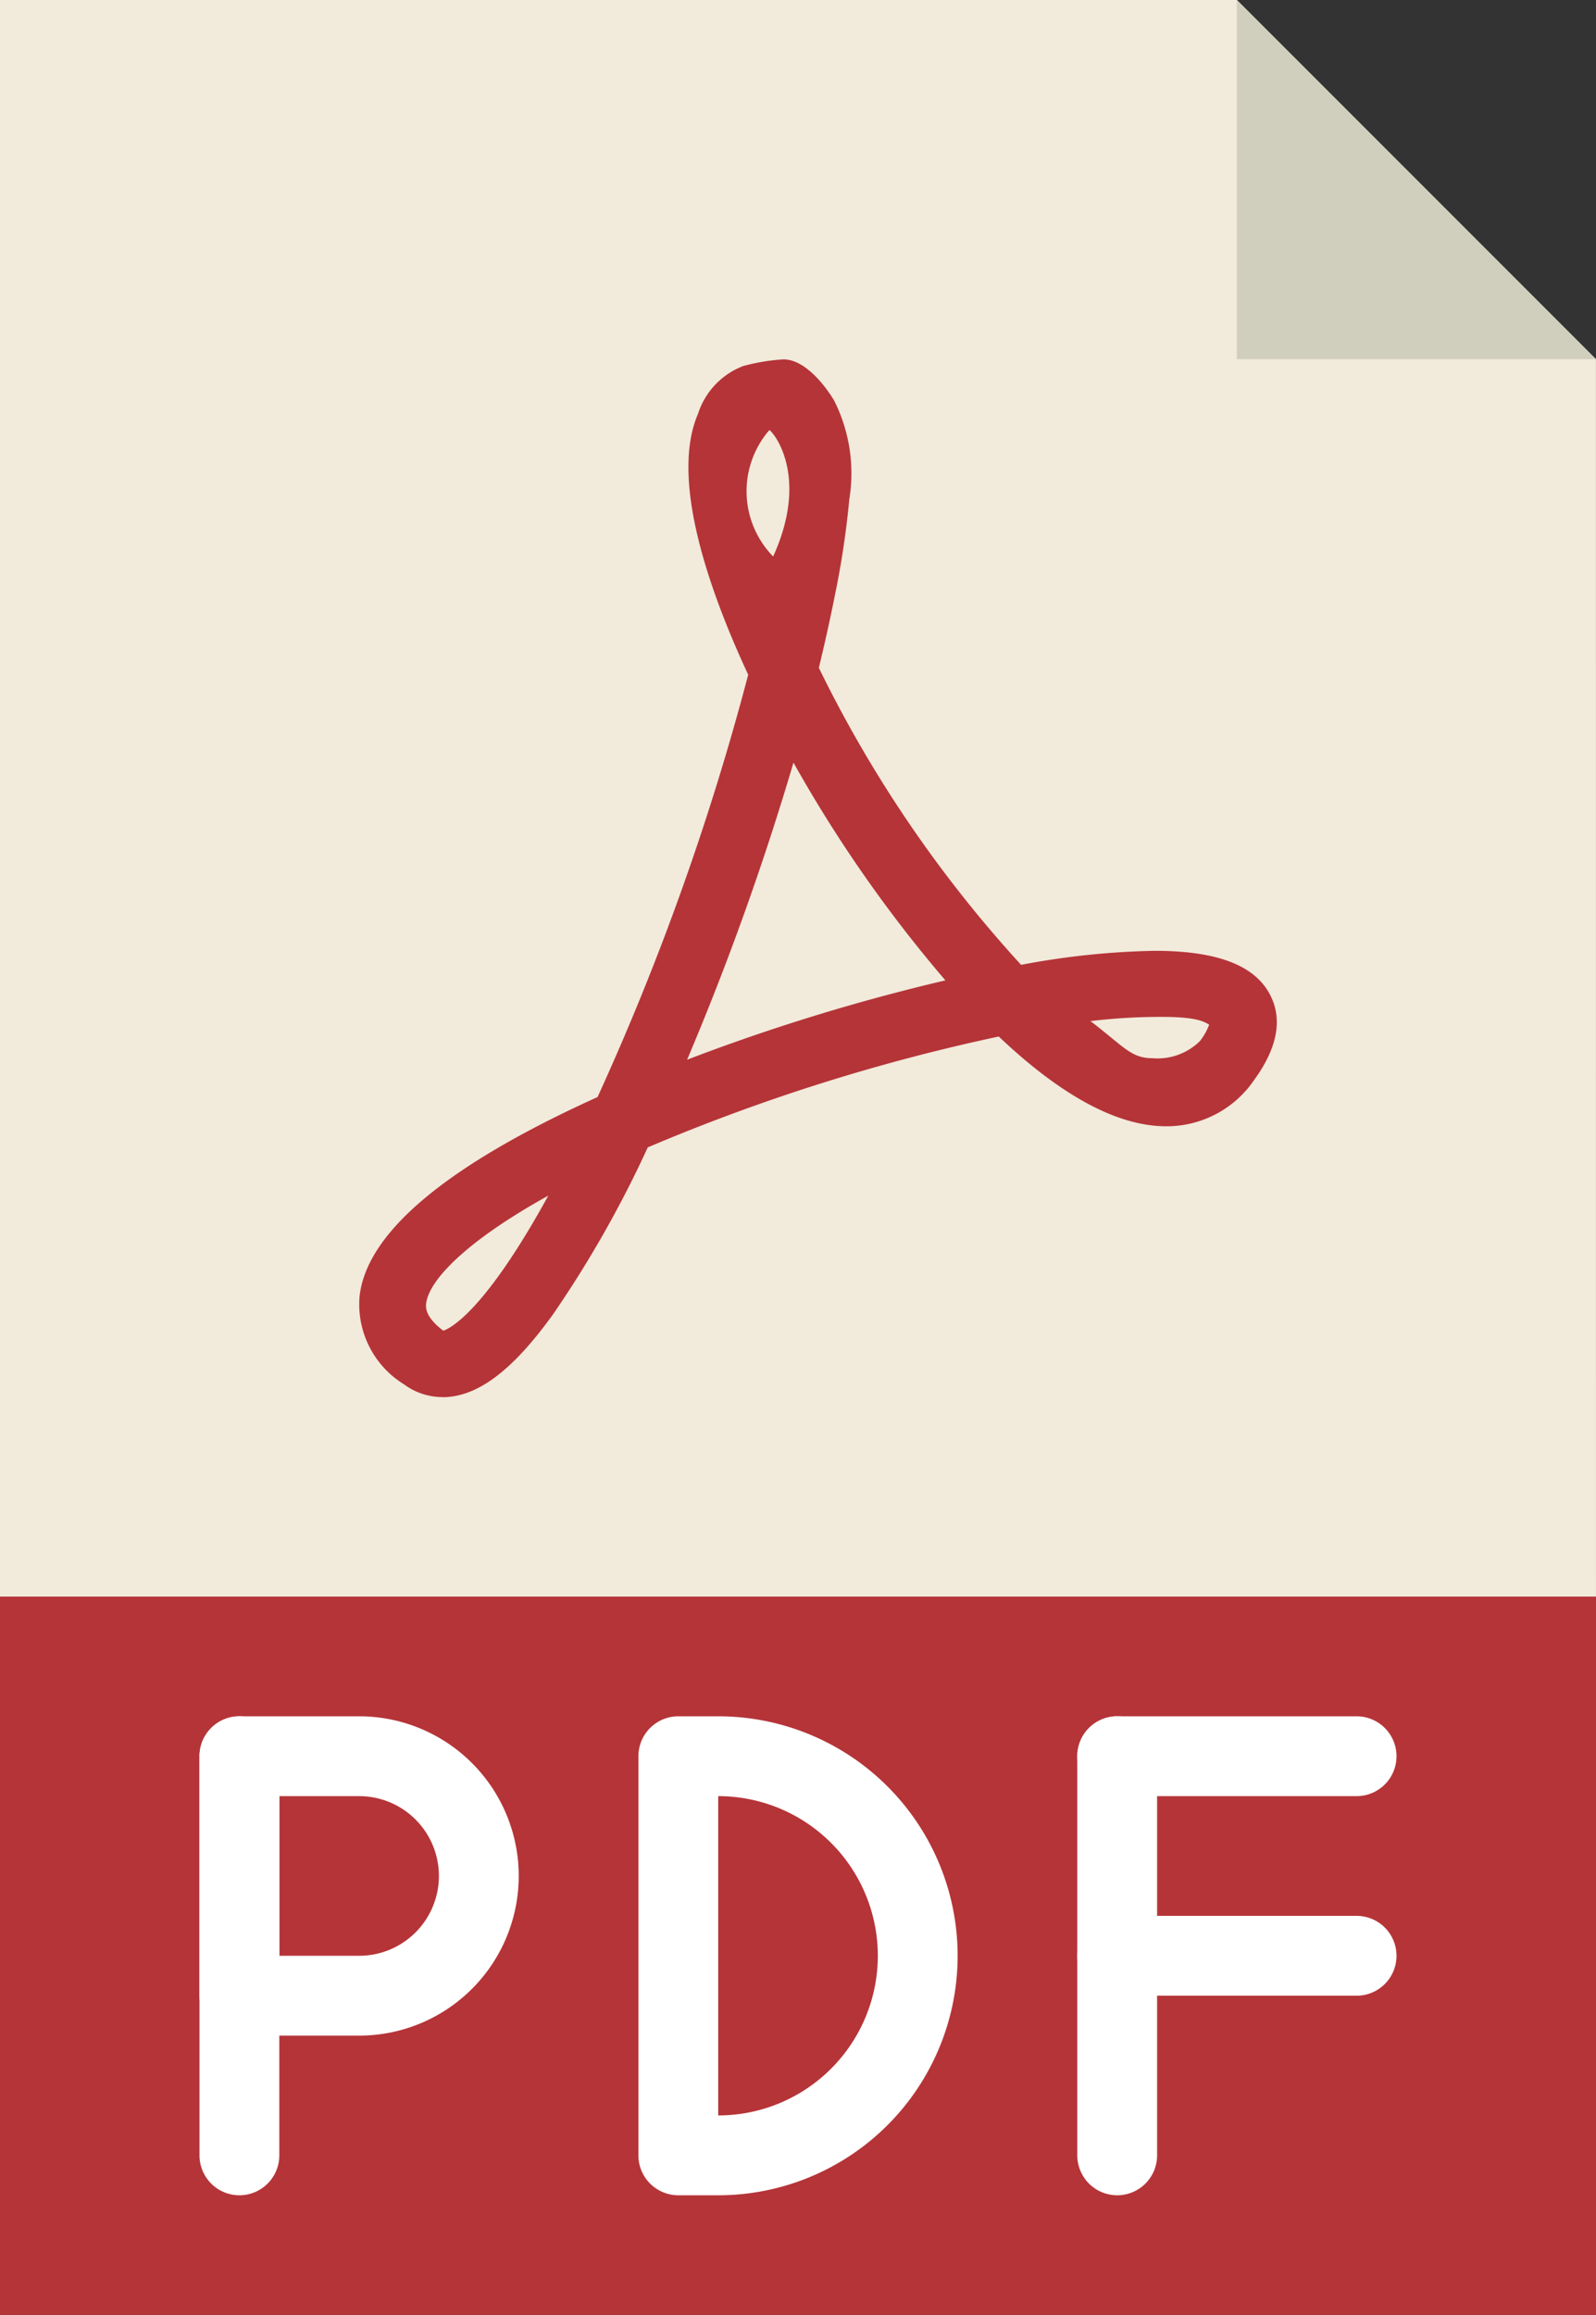 <svg xmlns="http://www.w3.org/2000/svg" width="70.233" height="101.838" viewBox="0 0 70.233 101.838">
    <rect x="0" y="0" width="70.233" height="101.838" fill="#333333" stroke="none"/>
    <defs>
        <style>.a{fill:#f2eadb;}.b{fill:#d0cebd;}.c{fill:#b53438;}.d{fill:#fff;}</style>
    </defs>
    <g transform="translate(-1158.727 -7997.865)">
        <path class="a" d="M1228.96,8094.436h-70.233v-96.571h54.431l15.8,15.8Z"/>
        <path class="b" d="M1213.158,7997.865v15.8h15.8Z"/>
        <path class="c" d="M1158.727,8068.1h70.233v31.6h-70.233Z"/>
        <path class="d"
              d="M1169.262,8094.436a1.757,1.757,0,0,1-1.756-1.756v-17.558a1.756,1.756,0,0,1,3.512,0v17.558A1.756,1.756,0,0,1,1169.262,8094.436Z"/>
        <path class="d" d="M1218.425,8076.878H1207.89a1.756,1.756,0,1,1,0-3.512h10.535a1.756,1.756,0,1,1,0,3.512Z"/>
        <path class="d" d="M1218.425,8085.657H1207.89a1.756,1.756,0,0,1,0-3.512h10.535a1.756,1.756,0,0,1,0,3.512Z"/>
        <path class="d"
              d="M1207.89,8094.436a1.758,1.758,0,0,1-1.756-1.756v-17.558a1.756,1.756,0,0,1,3.512,0v17.558A1.756,1.756,0,0,1,1207.89,8094.436Z"/>
        <path class="c"
              d="M1192.581,8016.788a4.106,4.106,0,0,0,.169,5.557c1.661-3.654-.093-5.58-.169-5.557m1.063,14.624a122.224,122.224,0,0,1-4.68,13.07,88.16,88.16,0,0,1,11.366-3.49,59.133,59.133,0,0,1-6.686-9.58m13.07,11.372c1.426,1.083,1.773,1.631,2.708,1.631a2.656,2.656,0,0,0,2.116-.761,2.687,2.687,0,0,0,.4-.715c-.213-.114-.5-.34-2.056-.34a25.772,25.772,0,0,0-3.169.185m-23.86,7.678c-3.74,2.074-5.264,3.779-5.372,4.741-.018.16-.066.578.752,1.2.262-.082,1.784-.768,4.62-5.937m-4.658,8.857a2.832,2.832,0,0,1-1.693-.563,4.129,4.129,0,0,1-1.951-3.877c.318-2.811,3.84-5.758,10.472-8.758a115.106,115.106,0,0,0,6.629-18.578c-1.745-3.753-3.444-8.622-2.208-11.479a3.344,3.344,0,0,1,1.985-2.1,8.79,8.79,0,0,1,1.778-.294c.918,0,1.8,1.1,2.225,1.808a7.113,7.113,0,0,1,.669,4.347,38.733,38.733,0,0,1-.65,4.3c-.207,1.043-.441,2.081-.69,3.115a55.161,55.161,0,0,0,8.9,13.065,34.54,34.54,0,0,1,5.877-.617c2.737,0,4.4.631,5.076,1.928.563,1.075.33,2.333-.683,3.733a4.659,4.659,0,0,1-3.883,2.058c-2.131,0-4.606-1.327-7.37-3.949a84.653,84.653,0,0,0-15.446,4.877,48.9,48.9,0,0,1-4.17,7.346c-1.789,2.486-3.336,3.643-4.867,3.643"/>
        <path class="d"
              d="M1174.53,8087.413h-5.268a1.757,1.757,0,0,1-1.756-1.756v-10.535a1.756,1.756,0,0,1,1.756-1.756h5.268a7.023,7.023,0,0,1,0,14.047Zm-3.512-3.512h3.512a3.511,3.511,0,0,0,0-7.023h-3.512Z"/>
        <path class="d"
              d="M1190.333,8094.436h-1.756a1.756,1.756,0,0,1-1.756-1.756v-17.558a1.756,1.756,0,0,1,1.756-1.756h1.756a10.535,10.535,0,0,1,0,21.07Zm0-3.512h0Zm0-14.046v14.046a7.023,7.023,0,0,0,0-14.046Z"/>
    </g>
</svg>
